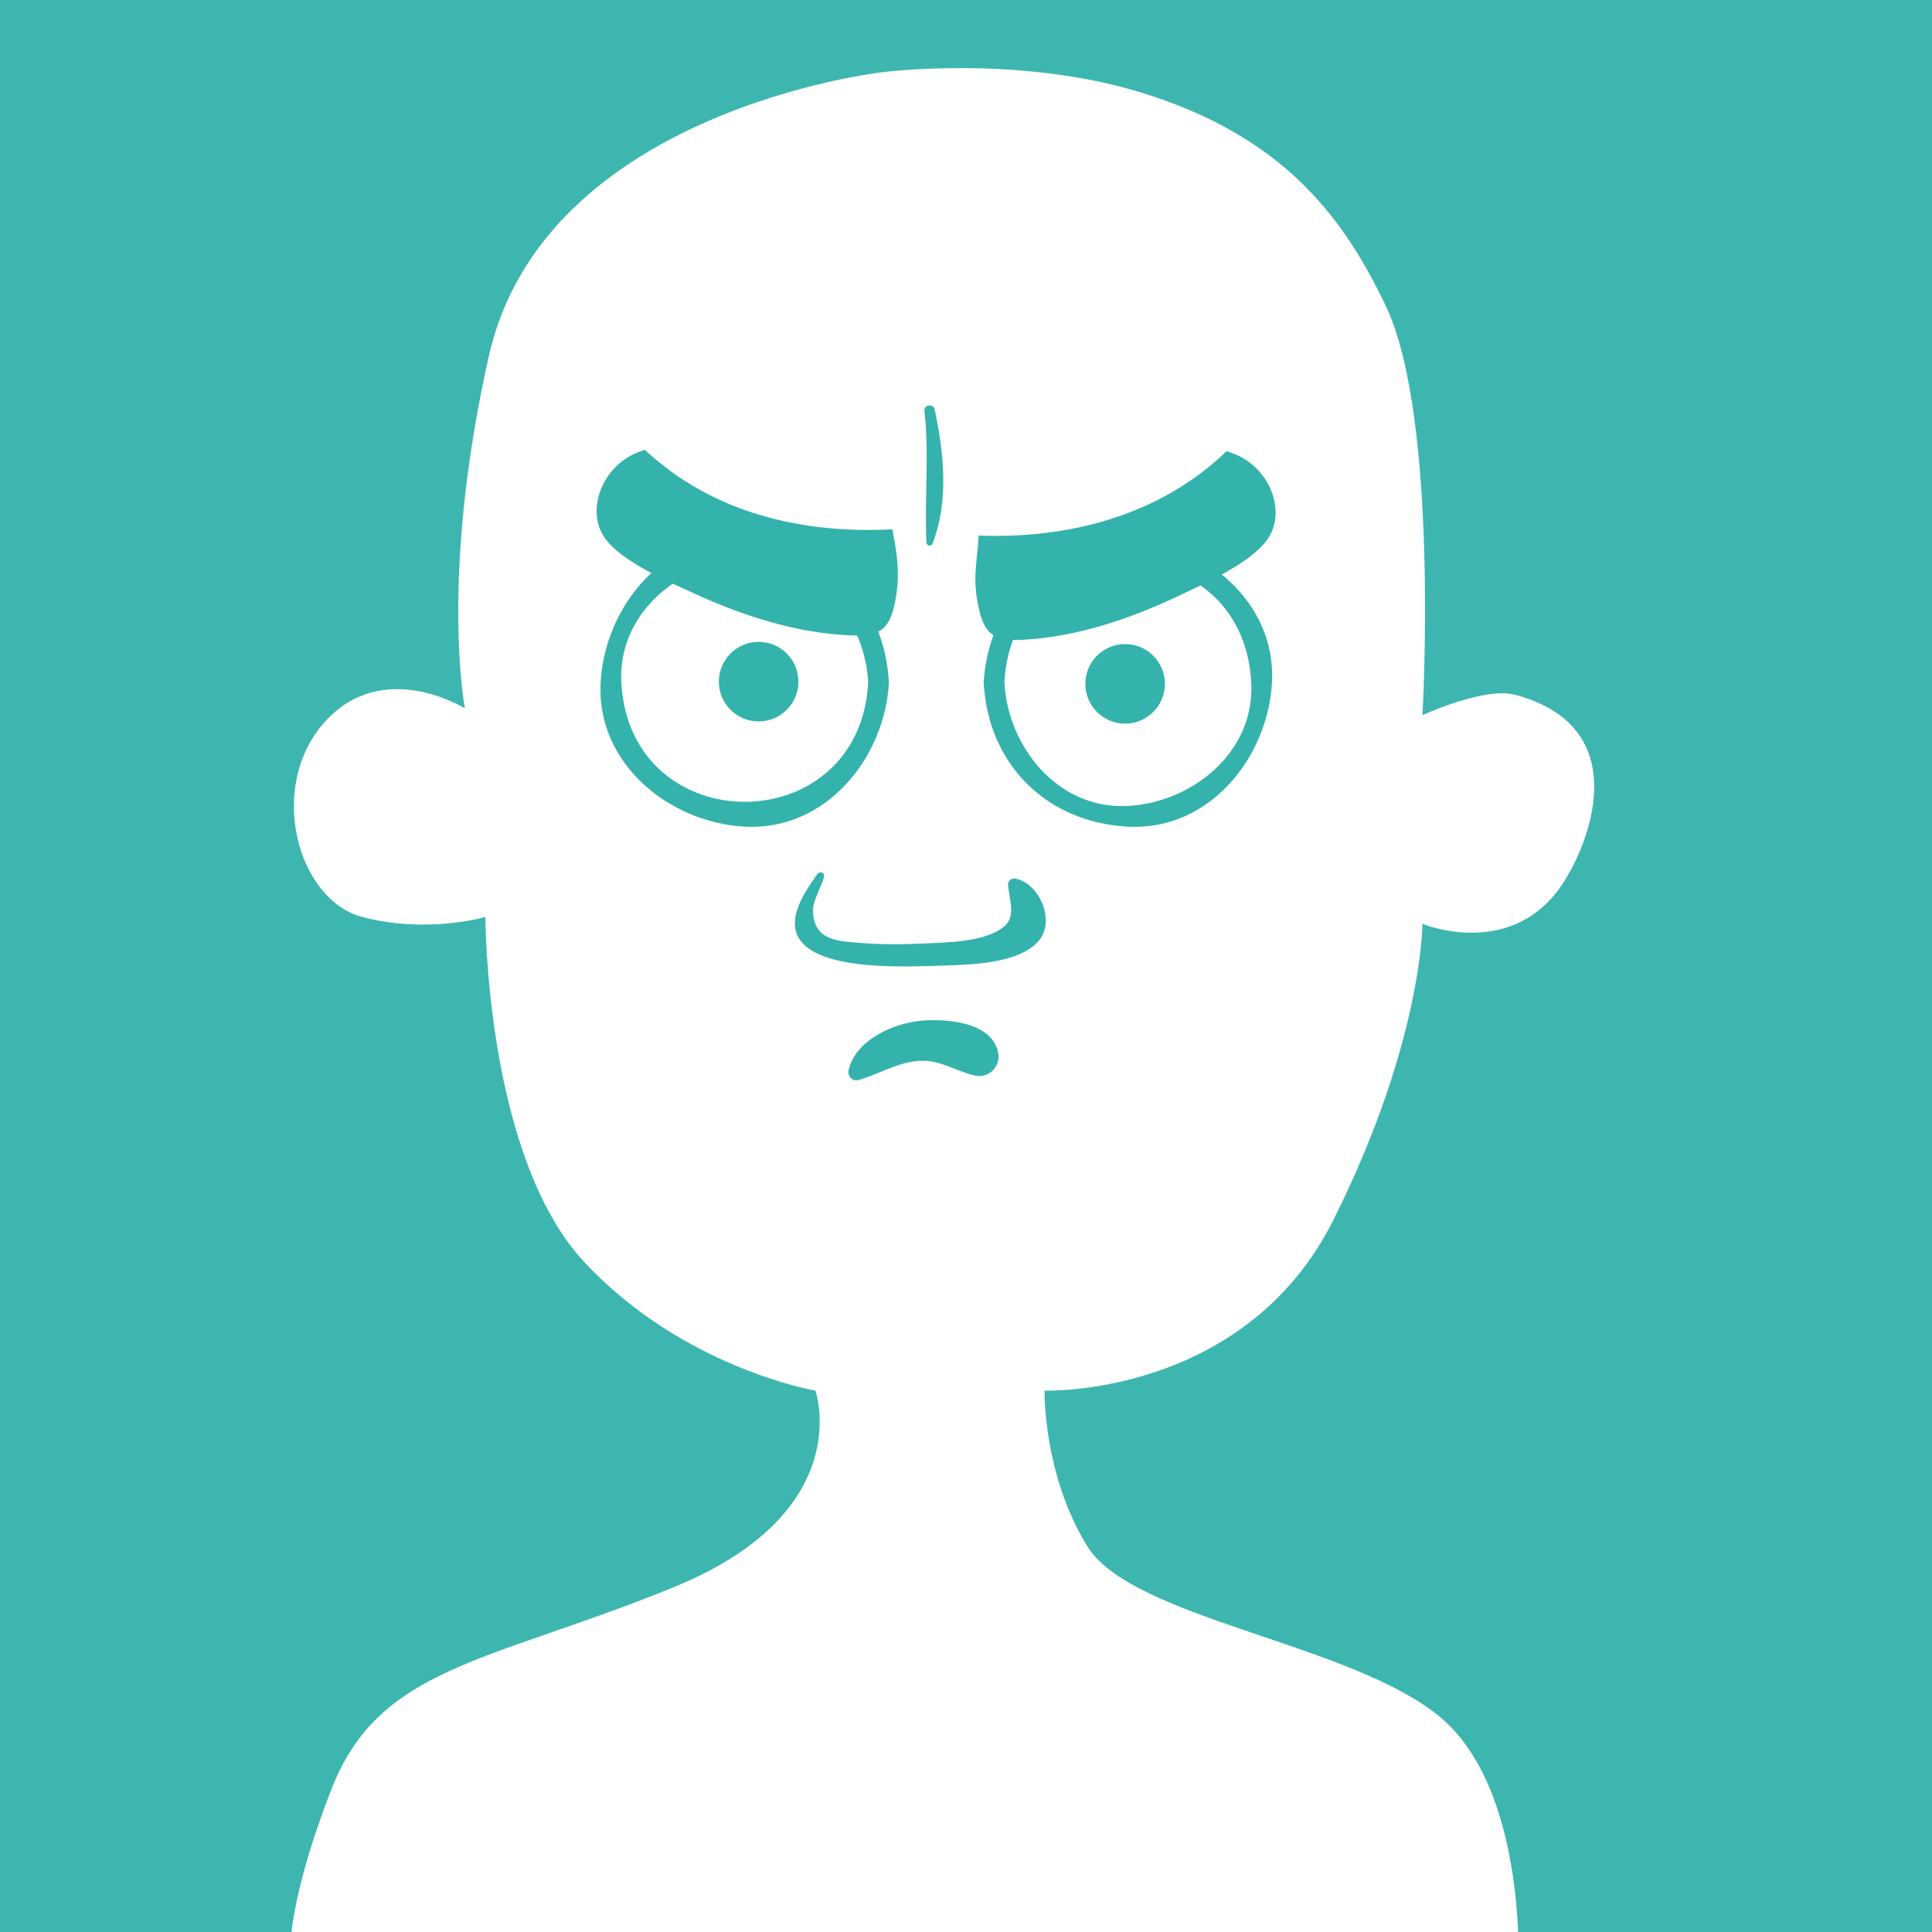 <?xml version="1.0" encoding="UTF-8" standalone="no"?>
<svg
   xmlns:dc="http://purl.org/dc/elements/1.1/"
   xmlns:cc="http://creativecommons.org/ns#"
   xmlns:rdf="http://www.w3.org/1999/02/22-rdf-syntax-ns#"
   xmlns:svg="http://www.w3.org/2000/svg"
   xmlns="http://www.w3.org/2000/svg"
   xmlns:xlink="http://www.w3.org/1999/xlink"
   xmlns:sodipodi="http://sodipodi.sourceforge.net/DTD/sodipodi-0.dtd"
   xmlns:inkscape="http://www.inkscape.org/namespaces/inkscape"
   sodipodi:docname="3.svg"
   inkscape:version="1.0 (4035a4fb49, 2020-05-01)"
   inkscape:export-ydpi="300"
   inkscape:export-xdpi="300"
   inkscape:export-filename="C:\Users\Aleksandr\Desktop\0.png"
   id="svg2110"
   version="1.1"
   viewBox="0 0 52.917 52.917"
   height="200"
   width="200">
  <defs
     id="defs2104">
    <clipPath
       id="SVGID_2_">
      <use
         height="100%"
         width="100%"
         y="0"
         x="0"
         xlink:href="#SVGID_1_"
         overflow="visible"
         id="use178" />
    </clipPath>
    <path
       id="SVGID_1_"
       d="m 360.561,95.257 c -2.727,-0.62 -2.637,-3.507 -1.674,-5.951 1.209,-3.068 7.283,-10.259 12.242,-12.986 4.959,-2.727 11.594,-1.675 14.257,0.868 3.44,3.285 8.926,11.53 9.174,14.877 0.248,3.347 -1.116,4.835 -4.215,3.595 -3.099,-1.24 -8.558,-3.704 -13.513,-3.471 -7.903,0.372 -13.543,3.688 -16.271,3.068 z" />
  </defs>
  <sodipodi:namedview
     inkscape:window-maximized="1"
     inkscape:window-y="-8"
     inkscape:window-x="-8"
     inkscape:window-height="1017"
     inkscape:window-width="1920"
     units="px"
     showgrid="false"
     inkscape:document-rotation="0"
     inkscape:current-layer="layer4"
     inkscape:document-units="mm"
     inkscape:cy="84.362407"
     inkscape:cx="135.4498"
     inkscape:zoom="2.5893301"
     inkscape:pageshadow="2"
     inkscape:pageopacity="0.0"
     borderopacity="1.0"
     bordercolor="#666666"
     pagecolor="#ffffff"
     id="base" />
  <g
     id="layer1"
     inkscape:groupmode="layer"
     inkscape:label="Layer 1">
    <rect
       y="0"
       x="-0.102"
       height="53.339"
       width="53.339"
       id="rect2728"
       style="fill:#3db6b0;stroke:none;stroke-width:1.058;stroke-linecap:round;stroke-linejoin:round" />
  </g>
  <g
     inkscape:label="Layer 2"
     id="layer4"
     inkscape:groupmode="layer">
    <g
       style="stroke-width:0.7"
       transform="matrix(0.378,0,0,0.378,-173.354,-2.356)"
       id="g3037">
      <path
         style="stroke-width:0.49"
         id="path213"
         d="m 522.526,11.469 c 0,0 -24.481,2.737 -28.497,20.568 -3.593,15.952 -1.735,25.524 -1.735,25.524 0,0 -5.947,-3.717 -10.16,0.991 -4.213,4.708 -1.982,12.886 2.726,14.125 4.708,1.239 8.921,0 8.921,0 0,0 0,17.346 7.186,25.028 7.186,7.682 16.727,9.293 16.727,9.293 0,0 3.098,8.797 -10.284,14.249 -13.382,5.452 -21.311,5.699 -24.78,14.62 -3.469,8.921 -2.974,12.39 -2.974,12.39 L 568.618,149 c 0,0 0.743,-13.381 -5.947,-18.585 -6.69,-5.204 -22.055,-6.938 -25.276,-12.142 -3.221,-5.204 -3.098,-11.275 -3.098,-11.275 0,0 14.496,0.496 20.939,-12.39 6.443,-12.886 6.443,-21.435 6.443,-21.435 0,0 6.606,2.744 10.284,-3.098 2.106,-3.345 4.832,-11.275 -3.593,-13.505 -2.209,-0.585 -6.691,1.487 -6.691,1.487 0,0 1.239,-21.497 -2.664,-29.674 -3.079,-6.451 -7.434,-12.266 -17.656,-15.426 -9.015,-2.788 -18.833,-1.488 -18.833,-1.488 z"
         fill="#ffffff" />
      <path
         style="stroke-width:0.49"
         id="path215"
         d="m 517.845,69.56 c -1.127,1.55 -2.694,3.912 -0.649,5.391 2.214,1.602 7.428,1.318 9.986,1.24 1.948,-0.06 5.404,-0.183 6.733,-1.839 1.156,-1.439 0.03,-4.074 -1.701,-4.453 -0.366,-0.08 -0.609,0.214 -0.559,0.559 0.245,1.688 0.688,2.679 -1.254,3.464 -1.329,0.537 -2.981,0.587 -4.394,0.656 -1.668,0.082 -3.403,0.122 -5.068,-0.023 -1.541,-0.134 -3.37,-0.119 -3.423,-2.312 -0.018,-0.729 0.623,-1.78 0.8,-2.483 0.075,-0.299 -0.305,-0.43 -0.471,-0.2 z"
         fill="#33b3ac" />
      <g
         style="stroke-width:0.7"
         id="g221">
        <g
           style="stroke-width:0.7"
           id="g219">
          <path
             style="stroke-width:0.49"
             id="path217"
             d="m 521.519,55.687 c -0.621,11.527 -17.269,11.527 -17.89,0 -0.272,-5.059 4.283,-8.694 8.945,-8.945 5.059,-0.272 8.694,4.283 8.945,8.945 0.052,0.962 1.552,0.967 1.5,0 -0.319,-5.917 -4.528,-10.126 -10.445,-10.445 -5.904,-0.318 -10.152,5.008 -10.445,10.445 -0.318,5.904 5.008,10.152 10.445,10.445 5.904,0.318 10.152,-5.008 10.445,-10.445 0.052,-0.967 -1.448,-0.962 -1.5,0 z"
             fill="#33b3ac" />
        </g>
      </g>
      <circle
         style="stroke-width:0.49"
         id="circle223"
         r="2.882"
         cy="55.624"
         cx="513.579"
         fill="#33b3ac" />
      <path
         style="stroke-width:0.49"
         id="path225"
         d="m 505.334,38.828 c 4.969,4.635 11.469,6.089 17.936,5.76 0.299,1.619 0.578,3.047 0.254,4.931 -0.387,2.244 -0.997,2.855 -3.325,2.753 -3.893,-0.17 -7.741,-1.412 -11.251,-3.02 -1.884,-0.863 -5.227,-2.284 -6.475,-3.98 -1.523,-2.07 -0.194,-5.576 2.861,-6.444 z"
         fill="#33b3ac" />
      <g
         style="stroke-width:0.7"
         id="g231">
        <g
           style="stroke-width:0.7"
           id="g229">
          <path
             style="stroke-width:0.49"
             id="path227"
             d="m 529.885,55.687 c 0.319,5.917 4.528,10.126 10.445,10.445 5.904,0.318 10.152,-5.008 10.445,-10.445 0.318,-5.904 -5.008,-10.152 -10.445,-10.445 -5.904,-0.318 -10.152,5.008 -10.445,10.445 -0.052,0.967 1.448,0.962 1.5,0 0.621,-11.527 17.269,-11.527 17.89,0 0.272,5.059 -4.283,8.694 -8.945,8.945 -5.059,0.272 -8.694,-4.283 -8.945,-8.945 -0.052,-0.962 -1.552,-0.967 -1.5,0 z"
             fill="#33b3ac" />
        </g>
      </g>
      <circle
         style="stroke-width:0.49"
         id="circle233"
         r="2.882"
         cy="55.785"
         cx="540.134"
         fill="#33b3ac" />
      <path
         style="stroke-width:0.49"
         id="path235"
         d="m 547.482,38.933 c -4.903,4.705 -11.49,6.347 -17.962,6.109 -0.102,1.853 -0.427,2.959 -0.076,4.838 0.419,2.239 1.037,2.841 3.363,2.706 3.89,-0.225 7.72,-1.522 11.207,-3.179 1.872,-0.89 5.194,-2.358 6.418,-4.071 1.496,-2.092 0.117,-5.579 -2.95,-6.403 z"
         fill="#33b3ac" />
      <g
         style="stroke-width:0.7"
         id="g241">
        <g
           style="stroke-width:0.7"
           id="g239">
          <path
             style="stroke-width:0.49"
             id="path237"
             d="m 525.592,35.984 c 0.36,3.213 -0.01,6.36 0.147,9.563 0.013,0.266 0.353,0.294 0.445,0.06 1.189,-3.04 0.82,-6.599 0.145,-9.723 -0.088,-0.408 -0.784,-0.322 -0.737,0.1 z"
             fill="#33b3ac" />
        </g>
      </g>
      <g
         style="stroke-width:0.7"
         id="g247">
        <g
           style="stroke-width:0.7"
           id="g245">
          <path
             style="stroke-width:0.49"
             id="path243"
             d="m 520.808,84.492 c 1.429,-0.4 2.606,-1.175 4.128,-1.366 1.681,-0.211 2.765,0.678 4.279,1.03 1.057,0.246 1.947,-0.658 1.709,-1.709 -0.489,-2.162 -3.715,-2.404 -5.496,-2.261 -2.033,0.163 -4.84,1.396 -5.331,3.595 -0.095,0.422 0.27,0.835 0.711,0.711 z"
             fill="#33b3ac" />
        </g>
      </g>
    </g>
  </g>
</svg>
